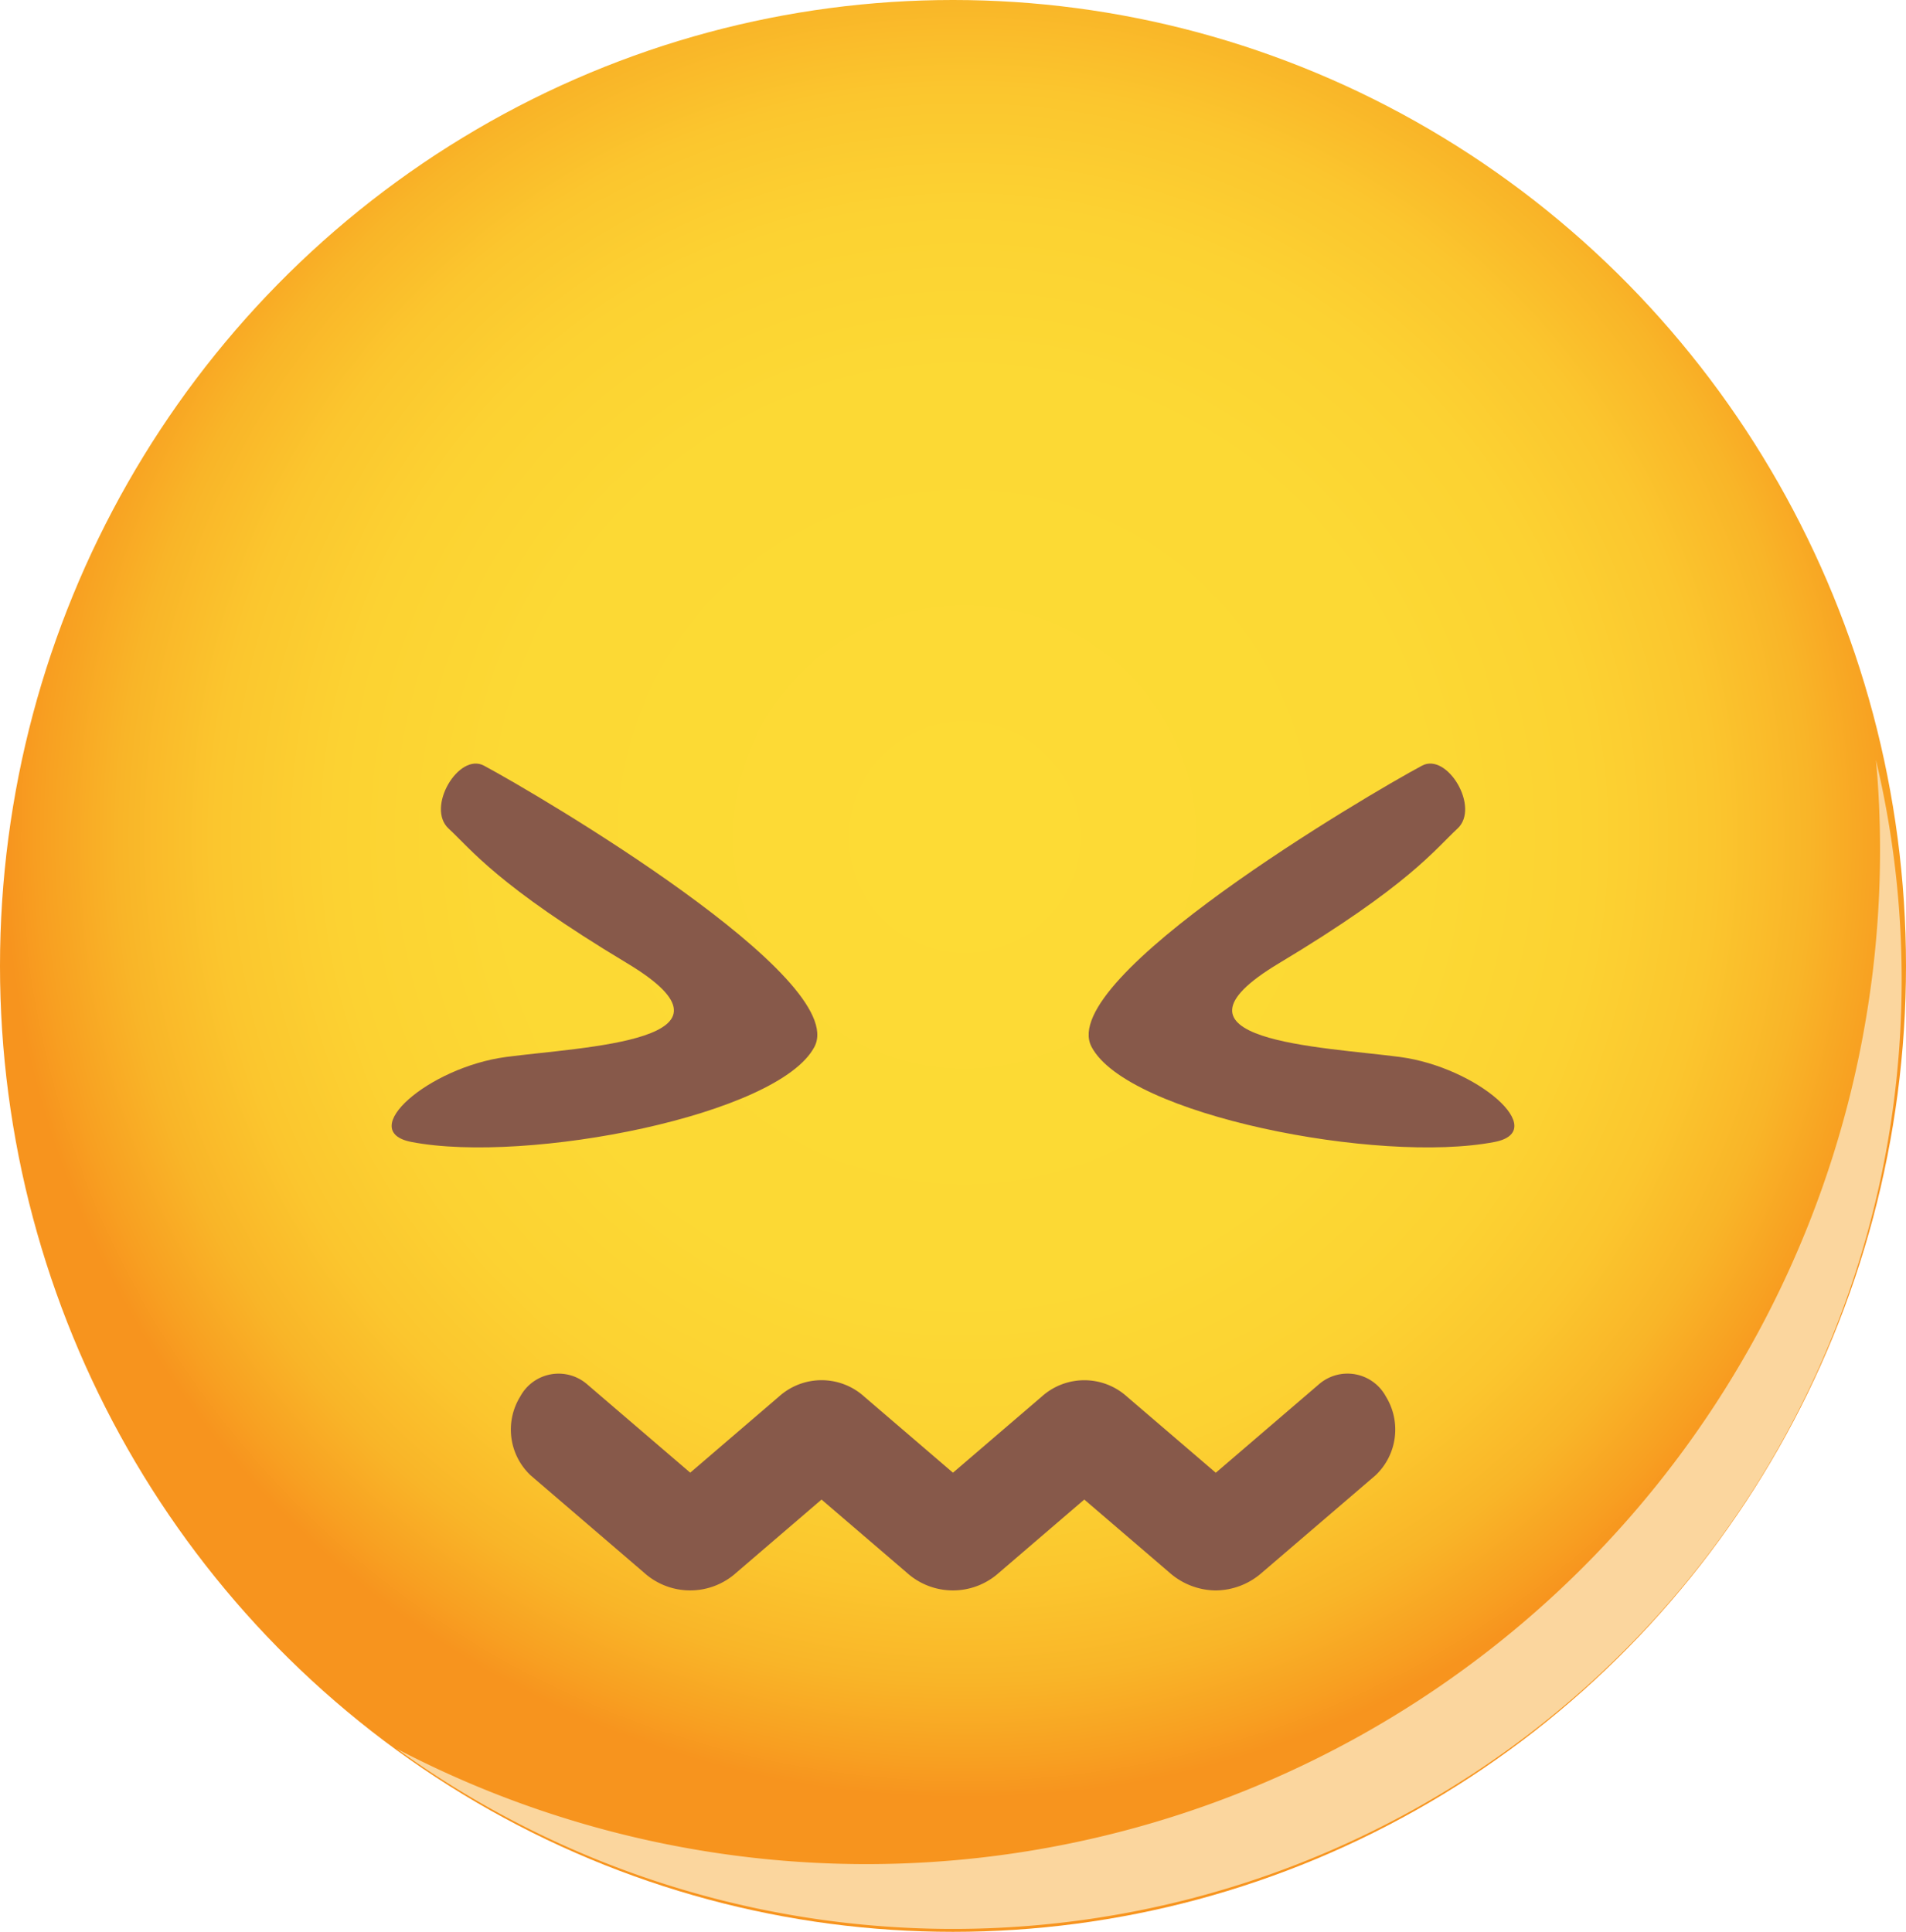 <svg xmlns="http://www.w3.org/2000/svg" xmlns:xlink="http://www.w3.org/1999/xlink" width="74" height="75" viewBox="0 0 74 75">
  <defs>
    <radialGradient id="radial-gradient" cx="0.506" cy="0.433" r="0.5" gradientUnits="objectBoundingBox">
      <stop offset="0" stop-color="#fddb35"/>
      <stop offset="0.482" stop-color="#fcd934"/>
      <stop offset="0.655" stop-color="#fcd232"/>
      <stop offset="0.779" stop-color="#fbc62e"/>
      <stop offset="0.879" stop-color="#f9b528"/>
      <stop offset="0.964" stop-color="#f89f21"/>
      <stop offset="1" stop-color="#f7941e"/>
    </radialGradient>
  </defs>
  <g id="Group_56475" data-name="Group 56475" transform="translate(-2223.381 -182.713)">
    <ellipse id="Ellipse_905" data-name="Ellipse 905" cx="37" cy="37.5" rx="37" ry="37.5" transform="translate(2223.381 182.713)" fill="url(#radial-gradient)"/>
    <path id="Path_87871" data-name="Path 87871" d="M2302.38,229.035a36.831,36.831,0,0,1-58.416,29.841A39.357,39.357,0,0,0,2301.541,224c0-1.182-.05-2.357-.159-3.515A36.794,36.794,0,0,1,2302.38,229.035Z" transform="translate(-5.168 -8.264)" fill="#fbd69e" style="mix-blend-mode: multiply;isolation: isolate"/>
    <path id="Path_87872" data-name="Path 87872" d="M2247.268,221.665c2.136,1.143,14.21,8.254,12.833,10.911s-11.158,4.562-15.644,3.7c-2.191-.421.666-2.9,3.664-3.3s9.75-.612,4.706-3.639-6.047-4.411-6.933-5.23S2246.29,221.142,2247.268,221.665Z" transform="translate(-5.097 -9.227)" fill="#87594a"/>
    <path id="Path_87873" data-name="Path 87873" d="M2292.861,221.665c-2.137,1.143-14.211,8.254-12.834,10.911s11.159,4.562,15.646,3.7c2.191-.421-.667-2.9-3.666-3.3s-9.749-.612-4.7-3.639,6.047-4.411,6.932-5.23S2293.838,221.142,2292.861,221.665Z" transform="translate(-14.27 -9.227)" fill="#87594a"/>
    <g id="Group_56474" data-name="Group 56474" transform="translate(2243.213 236.035)">
      <path id="Path_87874" data-name="Path 87874" d="M2277.246,261.153a2.744,2.744,0,0,1-1.791-.689l-3.312-2.84-3.309,2.839a2.672,2.672,0,0,1-3.582,0l-3.31-2.838-3.308,2.838a2.674,2.674,0,0,1-3.583,0l-4.407-3.781a2.442,2.442,0,0,1-.4-3.057,1.692,1.692,0,0,1,2.6-.473l4,3.429,3.444-2.954a2.471,2.471,0,0,1,3.311,0l3.446,2.955,3.445-2.954a2.471,2.471,0,0,1,3.31,0l3.449,2.956,4-3.431a1.693,1.693,0,0,1,2.606.475,2.443,2.443,0,0,1-.406,3.057l-4.413,3.782A2.744,2.744,0,0,1,2277.246,261.153Z" transform="translate(-2249.878 -252.729)" fill="#87594a"/>
    </g>
  </g>
</svg>
